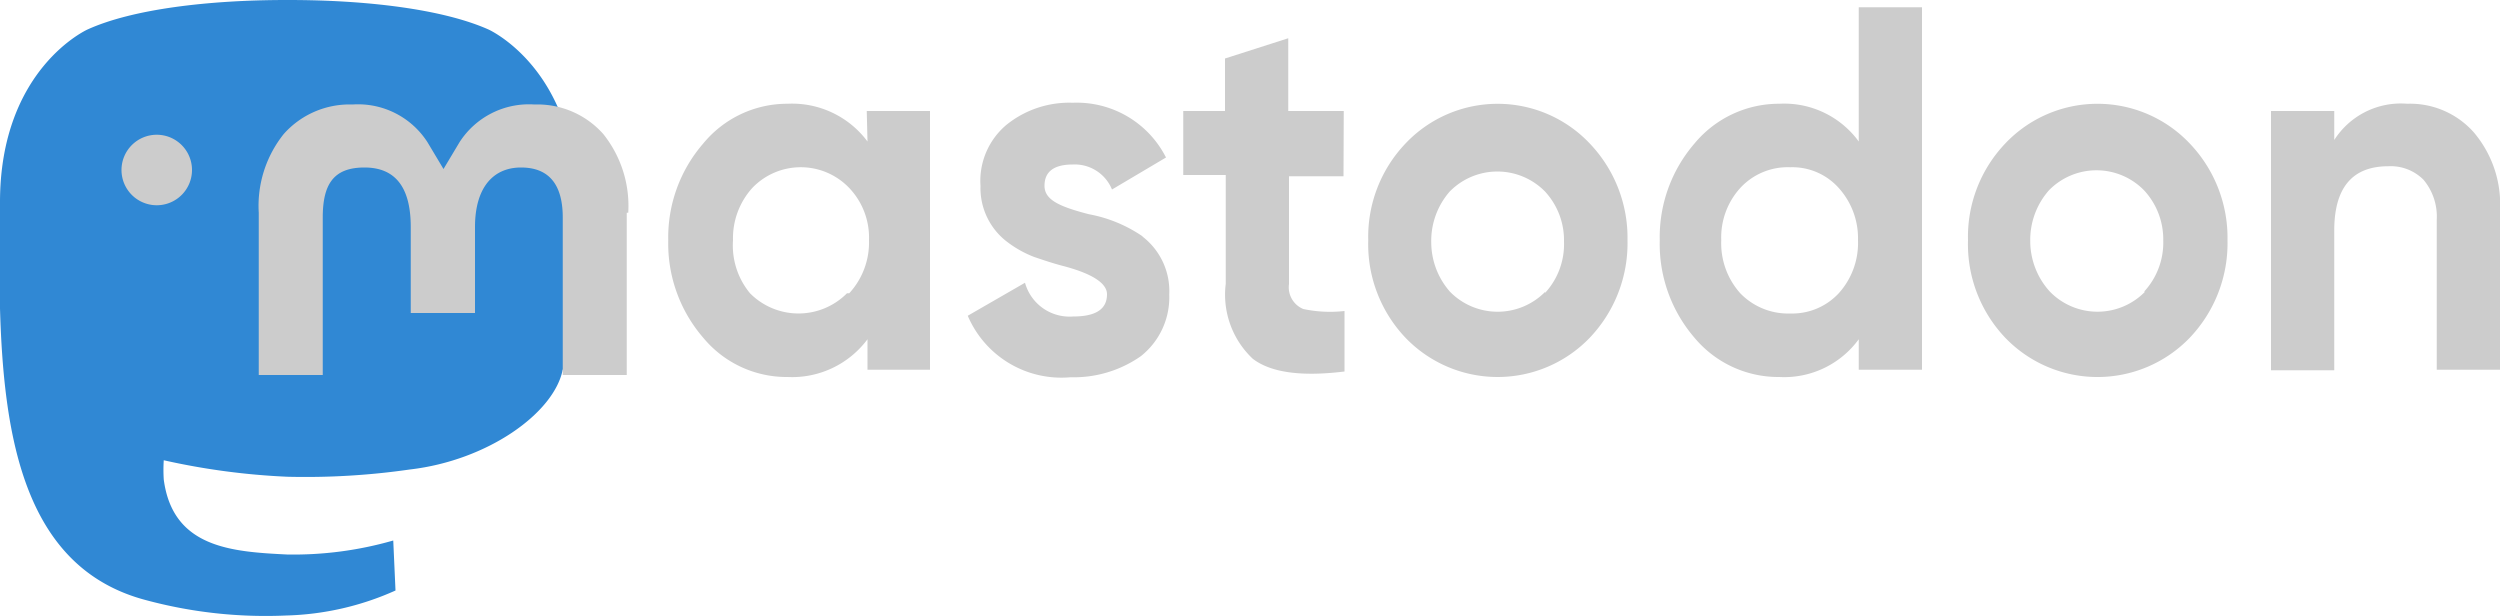 <svg id="Layer_1" data-name="Layer 1" xmlns="http://www.w3.org/2000/svg" viewBox="0 0 100 24.65"><defs><style>.cls-1{fill:#3088d4;}.cls-2{fill:#ccc;}</style></defs><title>logo-mastodon</title><path class="cls-1" d="M22.51,14.78c-.34,1.74-3,3.64-6.12,4a29.21,29.21,0,0,1-4.89.29,28.11,28.11,0,0,1-4.95-.66,6.23,6.23,0,0,0,0,.77c.36,2.73,2.71,2.89,4.93,3a14.4,14.4,0,0,0,4.25-.56l.09,2a11.37,11.37,0,0,1-4.37,1A18.39,18.39,0,0,1,5.82,24C1,22.72.15,17.57,0,12.34c0-1.56,0-3,0-4.25,0-5.34,3.5-6.91,3.5-6.91C5.28.37,8.31,0,11.46,0h.08c3.15,0,6.18.37,8,1.18,0,0,3.51,1.57,3.51,6.91a41.36,41.36,0,0,1-.49,6.69"/><path class="cls-2" d="M4.86,6.8A1.41,1.41,0,1,1,6.27,8.21,1.41,1.41,0,0,1,4.86,6.8M25.07,8.51V15H22.51V8.7c0-1.33-.56-2-1.67-2S19,7.5,19,9.08v3.44H16.43V9.08c0-1.58-.61-2.38-1.85-2.38s-1.67.67-1.67,2V15H10.35V8.51a4.6,4.6,0,0,1,1-3.15,3.52,3.52,0,0,1,2.75-1.18,3.3,3.3,0,0,1,3,1.51l.64,1.07.64-1.07a3.3,3.3,0,0,1,3-1.51,3.52,3.52,0,0,1,2.75,1.18,4.6,4.6,0,0,1,1,3.15m8.84,3.22a3,3,0,0,0,.79-2.12,2.88,2.88,0,0,0-.79-2.09,2.68,2.68,0,0,0-3.88,0,3,3,0,0,0-.77,2.09A3,3,0,0,0,30,11.73a2.73,2.73,0,0,0,3.88,0m.79-7.29h2.53V14.79H34.7V13.57a3.76,3.76,0,0,1-3.2,1.51,4.33,4.33,0,0,1-3.37-1.57,5.76,5.76,0,0,1-1.4-3.9,5.73,5.73,0,0,1,1.4-3.87A4.35,4.35,0,0,1,31.5,4.15a3.76,3.76,0,0,1,3.2,1.51Zm11,5a2.75,2.75,0,0,1,1.1,2.34,3,3,0,0,1-1.14,2.47,4.68,4.68,0,0,1-2.81.84,4.07,4.07,0,0,1-4.11-2.46L41,11.31a1.85,1.85,0,0,0,1.92,1.35c.91,0,1.36-.29,1.36-.89,0-.44-.59-.83-1.79-1.14-.45-.12-.82-.25-1.12-.35a4.35,4.35,0,0,1-1.05-.58,2.7,2.7,0,0,1-1.1-2.26A2.93,2.93,0,0,1,40.25,5a4,4,0,0,1,2.66-.89,4,4,0,0,1,3.73,2.19L44.48,7.58a1.61,1.61,0,0,0-1.57-1c-.76,0-1.13.29-1.13.85s.58.83,1.78,1.14a5.58,5.58,0,0,1,2.18.91m8-2.43H51.56v4.31a.94.94,0,0,0,.57,1,5.14,5.14,0,0,0,1.65.08v2.42c-1.71.21-2.94.05-3.67-.51a3.52,3.52,0,0,1-1.08-3V7h-1.7V4.44H49V2.34l2.53-.81V4.44h2.22Zm8.06,4.67a2.88,2.88,0,0,0,.76-2.06,2.87,2.87,0,0,0-.76-2,2.67,2.67,0,0,0-3.81,0,3,3,0,0,0-.74,2.05A3,3,0,0,0,58,11.67a2.67,2.67,0,0,0,3.81,0m-5.59,1.84a5.43,5.43,0,0,1-1.49-3.9,5.41,5.41,0,0,1,1.49-3.87,5.07,5.07,0,0,1,7.37,0,5.46,5.46,0,0,1,1.51,3.87,5.48,5.48,0,0,1-1.51,3.9,5.11,5.11,0,0,1-7.37,0m17.33-1.78a3,3,0,0,0,.77-2.12,3,3,0,0,0-.77-2.09,2.49,2.49,0,0,0-1.94-.83,2.58,2.58,0,0,0-2,.83,2.94,2.94,0,0,0-.76,2.09,3,3,0,0,0,.76,2.12,2.66,2.66,0,0,0,2,.81,2.54,2.54,0,0,0,1.94-.81M74.35.29h2.53v14.5H74.35V13.57a3.69,3.69,0,0,1-3.18,1.51,4.37,4.37,0,0,1-3.39-1.57,5.75,5.75,0,0,1-1.39-3.9,5.73,5.73,0,0,1,1.39-3.87,4.39,4.39,0,0,1,3.39-1.59,3.69,3.69,0,0,1,3.18,1.51ZM85.76,11.67a2.89,2.89,0,0,0,.77-2.06,2.88,2.88,0,0,0-.77-2,2.66,2.66,0,0,0-3.8,0,3,3,0,0,0-.75,2.05A3,3,0,0,0,82,11.67a2.66,2.66,0,0,0,3.8,0m-5.59,1.84a5.43,5.43,0,0,1-1.49-3.9,5.41,5.41,0,0,1,1.49-3.87,5.08,5.08,0,0,1,7.38,0,5.46,5.46,0,0,1,1.51,3.87,5.48,5.48,0,0,1-1.51,3.9,5.12,5.12,0,0,1-7.38,0M100,8.43v6.36H97.47v-6a2.29,2.29,0,0,0-.53-1.6,1.85,1.85,0,0,0-1.41-.54c-1.43,0-2.16.85-2.16,2.57v5.59H90.84V4.44h2.53V5.6a3.16,3.16,0,0,1,2.92-1.45,3.41,3.41,0,0,1,2.65,1.13A4.45,4.45,0,0,1,100,8.43"/></svg>